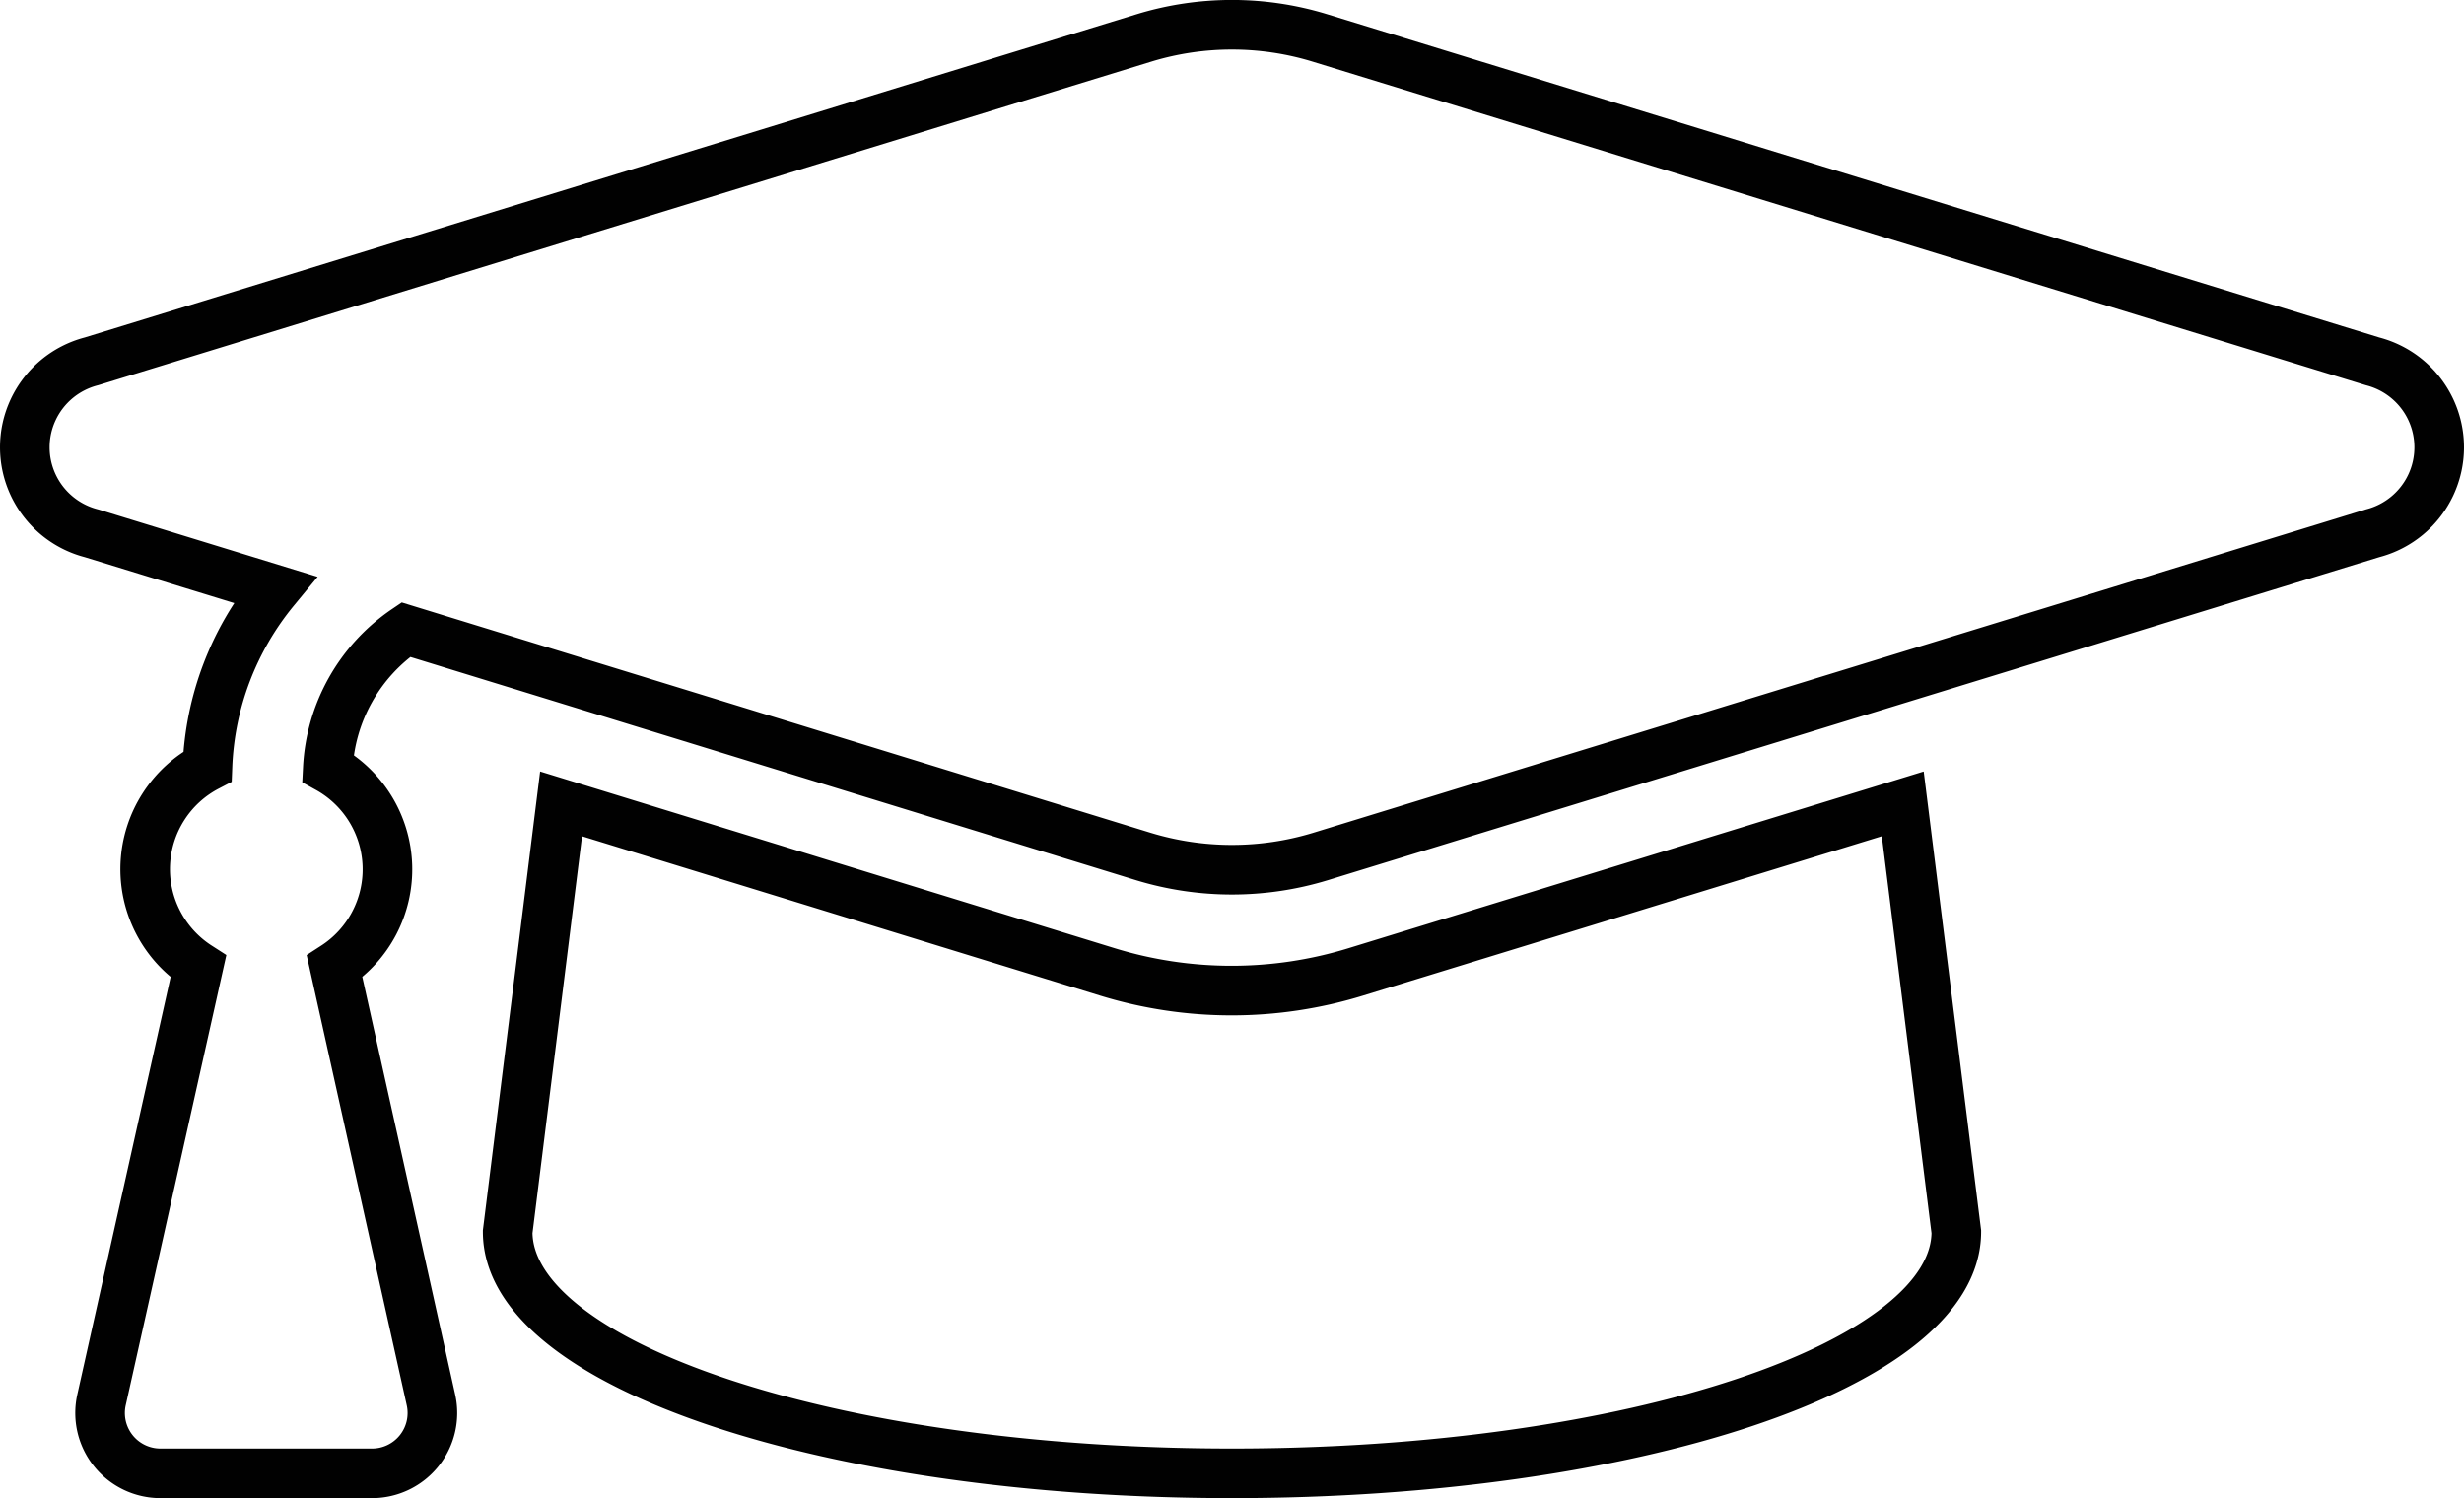 <svg xmlns="http://www.w3.org/2000/svg" viewBox="0 0 149.05 90.63"><defs><style>.cls-1{fill:none;stroke:#010101;stroke-miterlimit:10;stroke-width:3px;}</style></defs><g id="Calque_2" data-name="Calque 2"><g id="Calque_1-2" data-name="Calque 1"><path class="cls-1" d="M143.52,21.86,79.86,2.3a18.17,18.17,0,0,0-10.68,0L5.53,21.86a5.37,5.37,0,0,0,0,10.4l11.1,3.41a17.89,17.89,0,0,0-4.08,10.7A7,7,0,0,0,12,58.47L6.14,84.69A3.65,3.65,0,0,0,9.7,89.13H22.5a3.65,3.65,0,0,0,3.57-4.44L20.24,58.47a7,7,0,0,0-.41-12,10.79,10.79,0,0,1,4.72-8.38L69.18,51.82a18.35,18.35,0,0,0,10.68,0l63.66-19.56a5.37,5.37,0,0,0,0-10.4ZM82,58.8a25.55,25.55,0,0,1-15,0L33.94,48.63,30.71,74.52c0,8.07,19.61,14.61,43.81,14.61s43.82-6.54,43.82-14.61L115.1,48.63Z"/></g></g></svg>